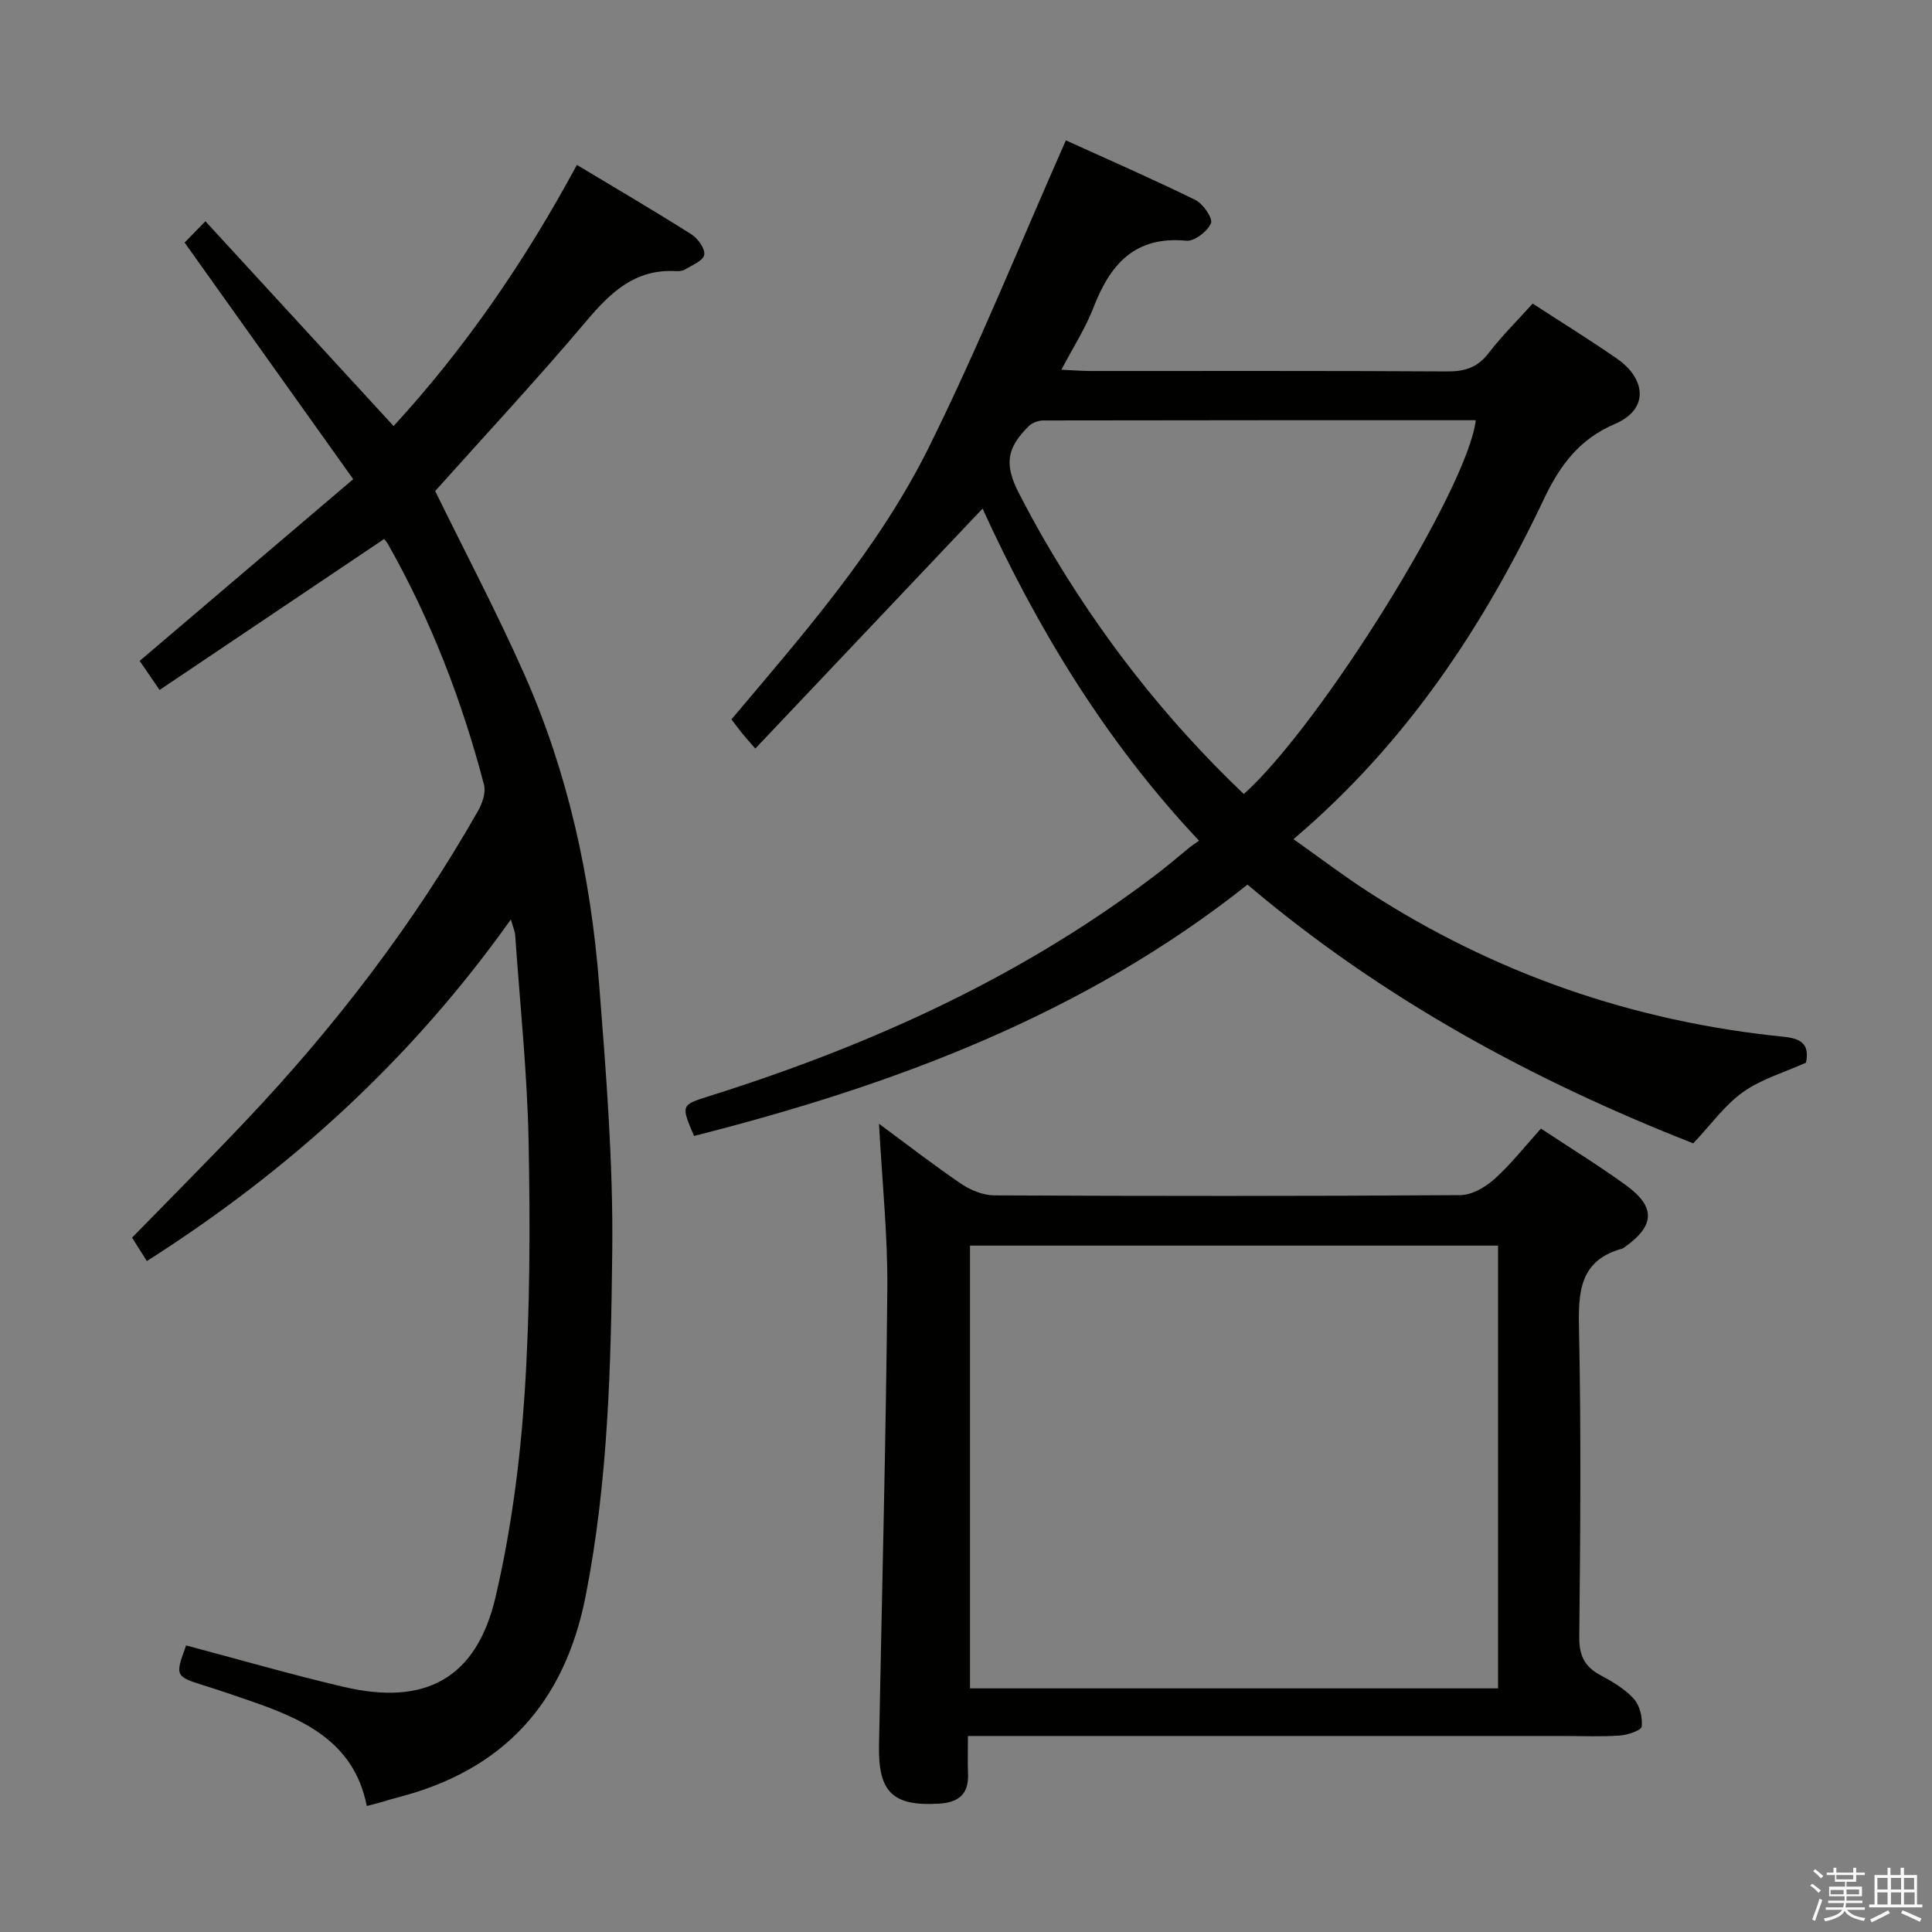 <svg enable-background="new 0 0 400 400" viewBox="0 0 400 400" xmlns="http://www.w3.org/2000/svg"><rect x="0" y="0" width="400" height="400" fill="#808080" stroke="none"/><path d="m374.8 390.4.4-.4c.7.5 1.3 1 1.8 1.4l-.5.5c-.5-.6-1.1-1.1-1.7-1.5zm1 7.3-.6-.3c.5-1.4 1.1-2.8 1.5-4.3.2.1.4.2.6.3-.5 1.3-1 2.8-1.5 4.3zm-.4-10.3.4-.4c.4.3 1 .8 1.7 1.4l-.5.5c-.4-.5-1-1-1.6-1.5zm2.5.3h1.7v-1h.6v1h3.5v-1h.6v1h1.8v.5h-1.8v1.4h-2v1h3.2v2h-3.2v.9h3.3v.5h-3.4c0 .3-.1.6-.1.9h4v.5h-3.7c.7.9 1.9 1.5 3.8 1.7-.1.2-.2.4-.3.6-2.1-.4-3.5-1.1-4-2.1-.4 1-1.8 1.7-4 2.2-.1-.2-.2-.4-.3-.6 2.1-.4 3.4-1 3.8-1.8h-3.4v-.5h3.6c.1-.3.1-.6.2-.9h-3.3v-.5h3.4c0-.3 0-.6 0-.9h-3.2v-2h3.3v-1h-2.1v-1.4h-1.7v-.5zm1.1 3.5v1h2.7c0-.3 0-.4 0-.4 0-.1 0-.2 0-.2 0-.1 0-.2 0-.3h-2.7zm1.2-3v.9h3.5v-.9zm4.7 3h-2.6v.6.4h2.6z" fill="#fafafb"/><path d="m393.6 386.7h.6v1.5h2.7v6.1h1.1v.6h-11v-.6h1.1v-6.1h2.7v-1.5h.6v1.5h2.1v-1.5zm-2.7 8.8.4.6c-1.2.6-2.5 1.3-3.8 1.9-.1-.2-.2-.4-.3-.6 1.2-.6 2.5-1.2 3.7-1.9zm-2.2-6.7v2.4h2.1v-2.4zm0 3v2.5h2.1v-2.5zm2.8-3v2.4h2.1v-2.4zm0 3v2.5h2.1v-2.5zm6 6.1c-1.4-.7-2.7-1.3-3.9-1.8l.3-.6c1.5.6 2.7 1.2 3.9 1.7zm-1.2-9.1h-2.1v2.4h2.1zm-2.1 3v2.5h2.2v-2.5z" fill="#fafafb"/><g fill="#010100"><path d="m143.69 235.19c-2.72-6.4-2.72-6.4 3.11-8.24 33.53-10.54 65.18-24.87 93.24-46.4 2.11-1.62 4.12-3.37 6.19-5.05.51-.42 1.08-.77 2.02-1.44-19.54-20.73-33.71-44.43-44.82-68.76-15.54 16.41-31.14 32.88-47.05 49.68-1.57-1.81-2.21-2.5-2.79-3.23-.62-.77-1.21-1.58-2.15-2.82 14.97-17.74 30.45-35.35 40.83-56.25 10.23-20.61 18.84-42.02 28.41-63.62 8.25 3.75 17.63 7.84 26.81 12.34 1.6.78 3.67 3.84 3.23 4.83-.75 1.69-3.43 3.77-5.09 3.61-10.69-1.03-15.79 4.9-19.24 13.84-1.64 4.26-4.18 8.18-6.64 12.87 2.44.11 4.18.25 5.93.26 24.66.01 49.31-.06 73.97.09 3.65.02 6.26-.82 8.53-3.77 2.73-3.54 5.93-6.71 9.14-10.28 5.95 3.87 11.87 7.52 17.56 11.48 5.57 3.88 6.9 10.29-.62 13.49-7.15 3.04-11.25 8.42-14.55 15.38-12.58 26.53-28.55 50.72-51.91 70.54 5.5 3.89 10.33 7.57 15.42 10.86 26.27 17.01 55.07 26.93 86.16 30.06 4.18.42 5.16 2.06 4.54 5.35-4.5 2.03-9.25 3.39-13.04 6.09-3.8 2.7-6.65 6.75-10.31 10.62-32.85-12.89-64.29-29.82-92.29-53.57-33.89 26.93-73.31 41.57-114.59 52.04zm113.83-70.79c16.12-14.5 46.47-63.52 48.02-77.4-29.85 0-59.67-.01-89.49.05-1.03 0-2.32.46-3.03 1.16-4.65 4.57-5.12 7.99-2.04 13.95 1.76 3.4 3.58 6.77 5.5 10.07 11.2 19.25 24.74 36.65 41.04 52.17z"/><path d="m79.52 111.6c-15.59 10.48-30.97 20.82-46.48 31.25-1.83-2.67-3.03-4.42-4.12-6.02 14.64-12.45 29.05-24.72 44.21-37.62-11.95-16.76-23.38-32.81-34.91-48.99 1.11-1.14 2.36-2.41 4.31-4.41 13.06 14.21 25.83 28.12 38.96 42.4 14.7-16 27.16-34.07 37.95-54.07 8.18 4.92 16.04 9.52 23.73 14.39 1.33.85 2.87 3.01 2.63 4.24-.24 1.24-2.53 2.14-4.01 3.04-.52.32-1.3.35-1.95.32-8.35-.44-13.42 4.39-18.44 10.34-10.19 12.07-20.97 23.64-31.3 35.19 6.16 12.6 12.76 25.09 18.47 37.97 9.02 20.37 13.74 41.95 15.47 64.09 1.44 18.38 2.92 36.84 2.72 55.25-.26 23.89-.85 47.82-5.51 71.48-4.4 22.29-17.11 36.11-39 41.71-1.13.29-2.23.65-3.35.97-.79.22-1.58.42-2.96.79-2.69-13.69-13.64-18.19-25.09-22.1-2.67-.91-5.34-1.84-8.04-2.68-6.61-2.06-6.62-2.04-4.28-8.47 10.9 2.89 21.72 6.02 32.68 8.59 16.9 3.96 27.48-1.78 31.41-18.69 3.18-13.67 5.05-27.79 5.98-41.81 1.15-17.41 1.18-34.93.84-52.38-.27-14.27-1.79-28.53-2.78-42.79-.06-.79-.42-1.56-.89-3.23-20.58 28.98-45.86 51.95-75.36 70.73-1.14-1.81-2.19-3.47-3.07-4.85 8.02-8.22 15.89-16.1 23.54-24.18 18.49-19.53 34.76-40.74 48.08-64.15.89-1.57 1.67-3.82 1.25-5.43-4.56-17.42-11-34.13-19.89-49.84-.3-.53-.76-.99-.8-1.04z"/><path d="m181.99 232.67c6.16 4.54 11.52 8.71 17.13 12.5 1.93 1.3 4.5 2.31 6.78 2.32 32.15.15 64.3.17 96.45-.05 2.4-.02 5.2-1.66 7.09-3.36 3.42-3.08 6.3-6.77 9.6-10.42 6.07 4.02 12.01 7.67 17.63 11.75 6.19 4.5 5.95 8.4-.35 12.83-.14.1-.27.22-.42.26-9.02 2.48-9.15 9.16-8.98 16.95.45 21.15.27 42.31.05 63.47-.04 3.88 1.13 6.18 4.44 7.94 2.47 1.32 5.02 2.83 6.86 4.87 1.24 1.37 1.82 3.85 1.63 5.73-.08.79-2.87 1.74-4.48 1.86-3.81.28-7.66.1-11.49.1-38.98 0-77.96 0-116.95 0-1.96 0-3.91 0-6.58 0 0 2.98-.08 5.42.02 7.85.16 4.24-1.99 5.92-6.04 6.16-9.52.55-12.57-2.33-12.39-12.08.6-31.44 1.43-62.88 1.72-94.33.11-11.1-1.07-22.22-1.72-34.35zm128.17 116.89c0-30.76 0-61.26 0-91.67-36.77 0-73.11 0-109.33 0v91.67z"/></g></svg>